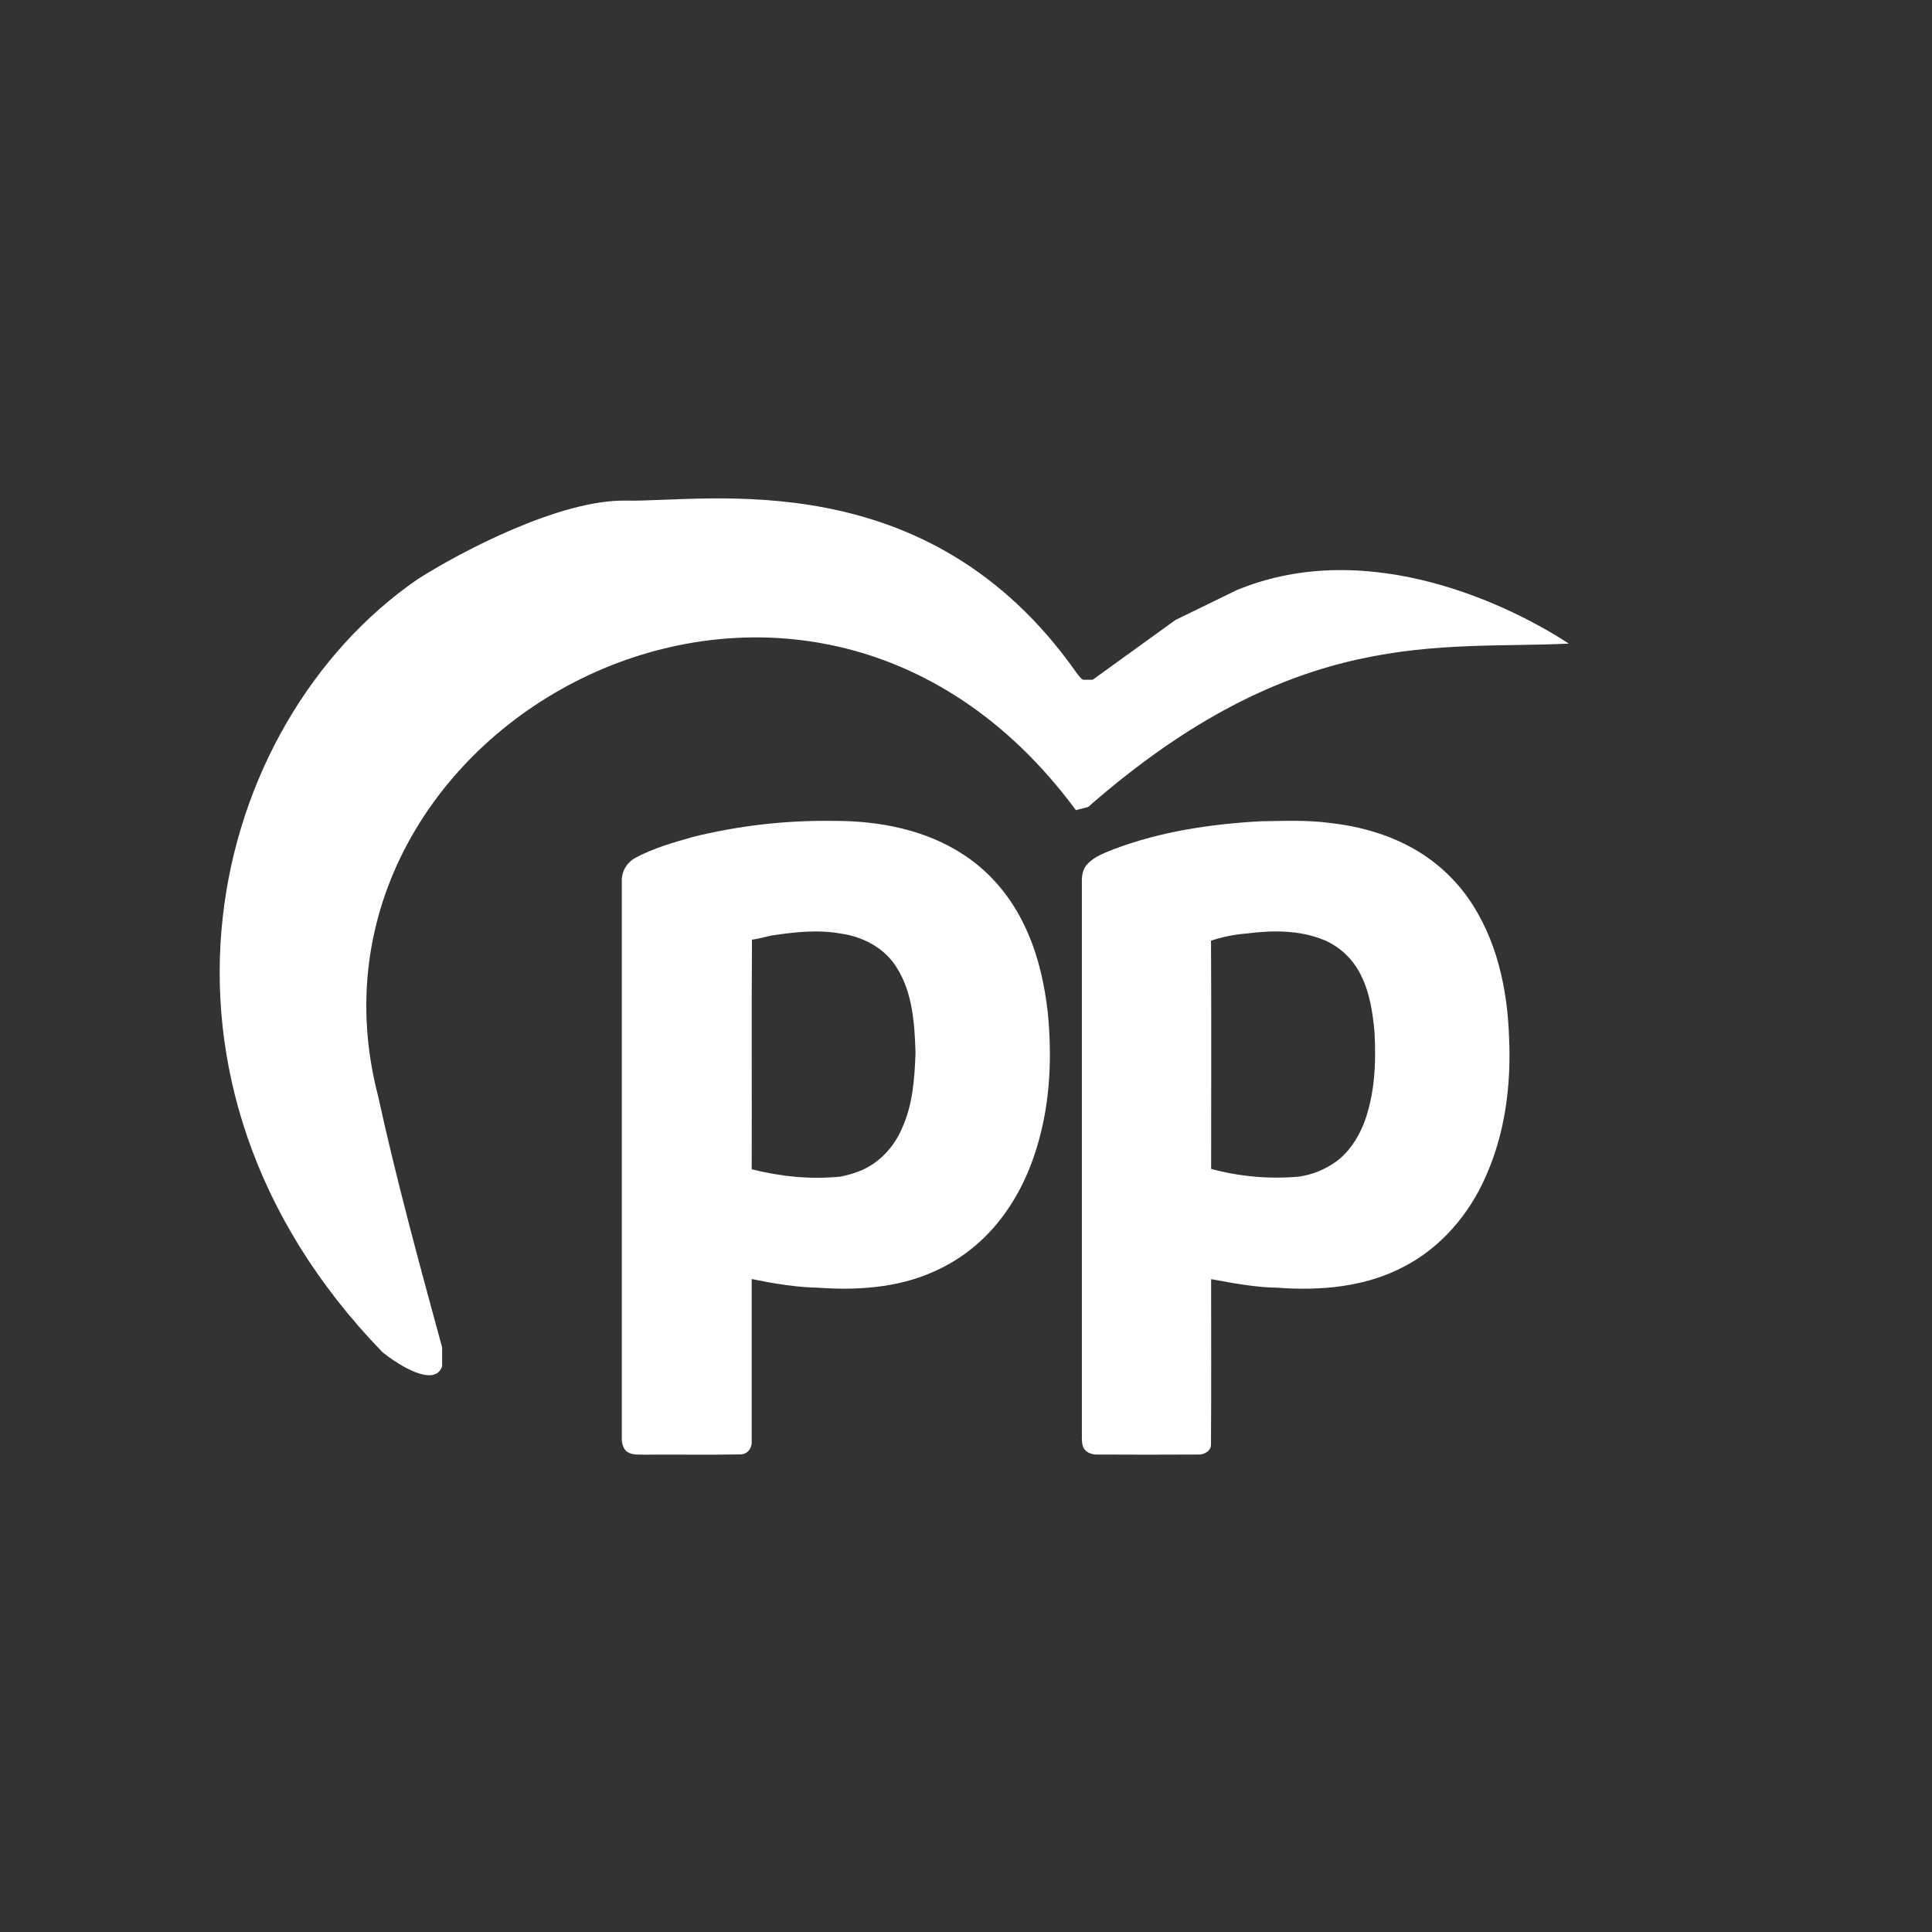 <svg width="500" height="500" viewBox="0 0 500 500" fill="none" xmlns="http://www.w3.org/2000/svg">
<rect x="0" y="0" width="500" height="500" fill="#333333" stroke="none"/>
<path d="M178.954 216.688C191.001 213.677 203.39 212.252 215.806 212.45C227.589 212.413 239.797 214.754 249.714 221.422C257.076 226.289 262.693 233.537 266.08 241.637C268.871 248.037 270.319 254.932 271.154 261.844C272.241 272.981 271.872 284.391 268.826 295.208C266.758 302.785 263.367 310.093 258.398 316.218C253.823 321.945 247.897 326.447 241.152 329.319C231.953 333.326 221.684 333.959 211.791 333.265C205.975 333.143 200.219 332.178 194.537 331.014C194.537 345.007 194.537 359 194.537 372.997C194.675 374.746 193.397 376.461 191.556 376.396C183.294 376.559 175.028 376.396 166.766 376.465C165.289 376.429 163.667 376.611 162.365 375.768C161.229 374.977 160.905 373.484 160.921 372.182C160.921 324.184 160.921 276.188 160.921 228.195C160.863 226.917 161.173 225.648 161.816 224.541C162.459 223.434 163.407 222.536 164.547 221.953C169.057 219.52 174.054 218.108 178.966 216.701L178.954 216.688ZM199.704 242.119C197.997 242.428 196.338 242.987 194.61 243.19C194.456 262.991 194.61 282.805 194.537 302.61C201.996 304.484 209.751 305.279 217.421 304.516C219.082 304.208 220.711 303.748 222.288 303.141C227.277 301.239 231.211 297.09 233.336 292.235C236.212 286.058 236.715 279.138 236.934 272.422C236.691 264.914 236.204 256.94 232.067 250.41C229.013 245.397 223.391 242.428 217.688 241.629C211.726 240.529 205.638 241.215 199.692 242.107L199.704 242.119Z" fill="white"/>
<path d="M326.575 212.543C332.529 212.438 338.52 212.199 344.421 213.01C351.199 213.768 357.92 215.557 364.008 218.668C370.365 221.875 375.839 226.592 379.952 232.405C387.35 242.951 390.177 256.036 390.554 268.735C391.101 280.874 389.503 293.29 384.519 304.452C380.235 314.267 372.874 322.898 363.282 327.834C353.304 333.107 341.688 334.085 330.594 333.257C324.807 333.18 319.112 332.077 313.438 331.043C313.438 345.238 313.503 359.479 313.401 373.695C313.503 375.553 311.54 376.571 309.909 376.433C301.25 376.49 292.59 376.474 283.951 376.433C282.446 376.494 280.706 375.804 280.24 374.235C279.834 372.916 280.041 371.501 279.984 370.142C279.984 322.822 279.984 275.503 279.984 228.183C279.952 226.585 280.248 224.841 281.396 223.645C283.249 221.617 285.914 220.72 288.388 219.714C300.584 215.123 313.612 213.225 326.571 212.527L326.575 212.543ZM322.263 241.621C319.25 241.877 316.277 242.493 313.409 243.454C313.515 263.138 313.45 282.829 313.442 302.513C320.862 304.52 328.58 305.194 336.236 304.504C339.615 303.995 342.827 302.703 345.618 300.732C349.065 298.299 351.422 294.596 352.979 290.726C355.819 283.198 356.155 275.005 355.721 267.056C355.255 262.071 354.504 256.989 352.249 252.454C350.271 248.334 346.863 245.072 342.661 243.275C336.24 240.627 329.049 240.728 322.268 241.637L322.263 241.621Z" fill="white"/>
<path d="M161.965 129.561C144.851 129.236 118.916 142.979 108.087 149.891C53.813 187.299 30.836 279.598 98.976 349.94C103.333 353.464 112.524 359.129 114.426 353.599V348.72L114.208 347.922C108.714 327.785 102.48 304.932 97.855 283.664C72.829 187.705 207.724 113.902 278.436 209.662L281.605 208.849C335.483 161.683 372.723 168.189 406 166.562C391.738 157.21 354.578 138.425 320.033 152.738L304.187 160.463L282.794 175.914H280.417C280.417 175.914 280.079 176.21 278.436 173.881C240.009 119.396 183.358 129.968 161.965 129.561Z" fill="white"/>
</svg>
